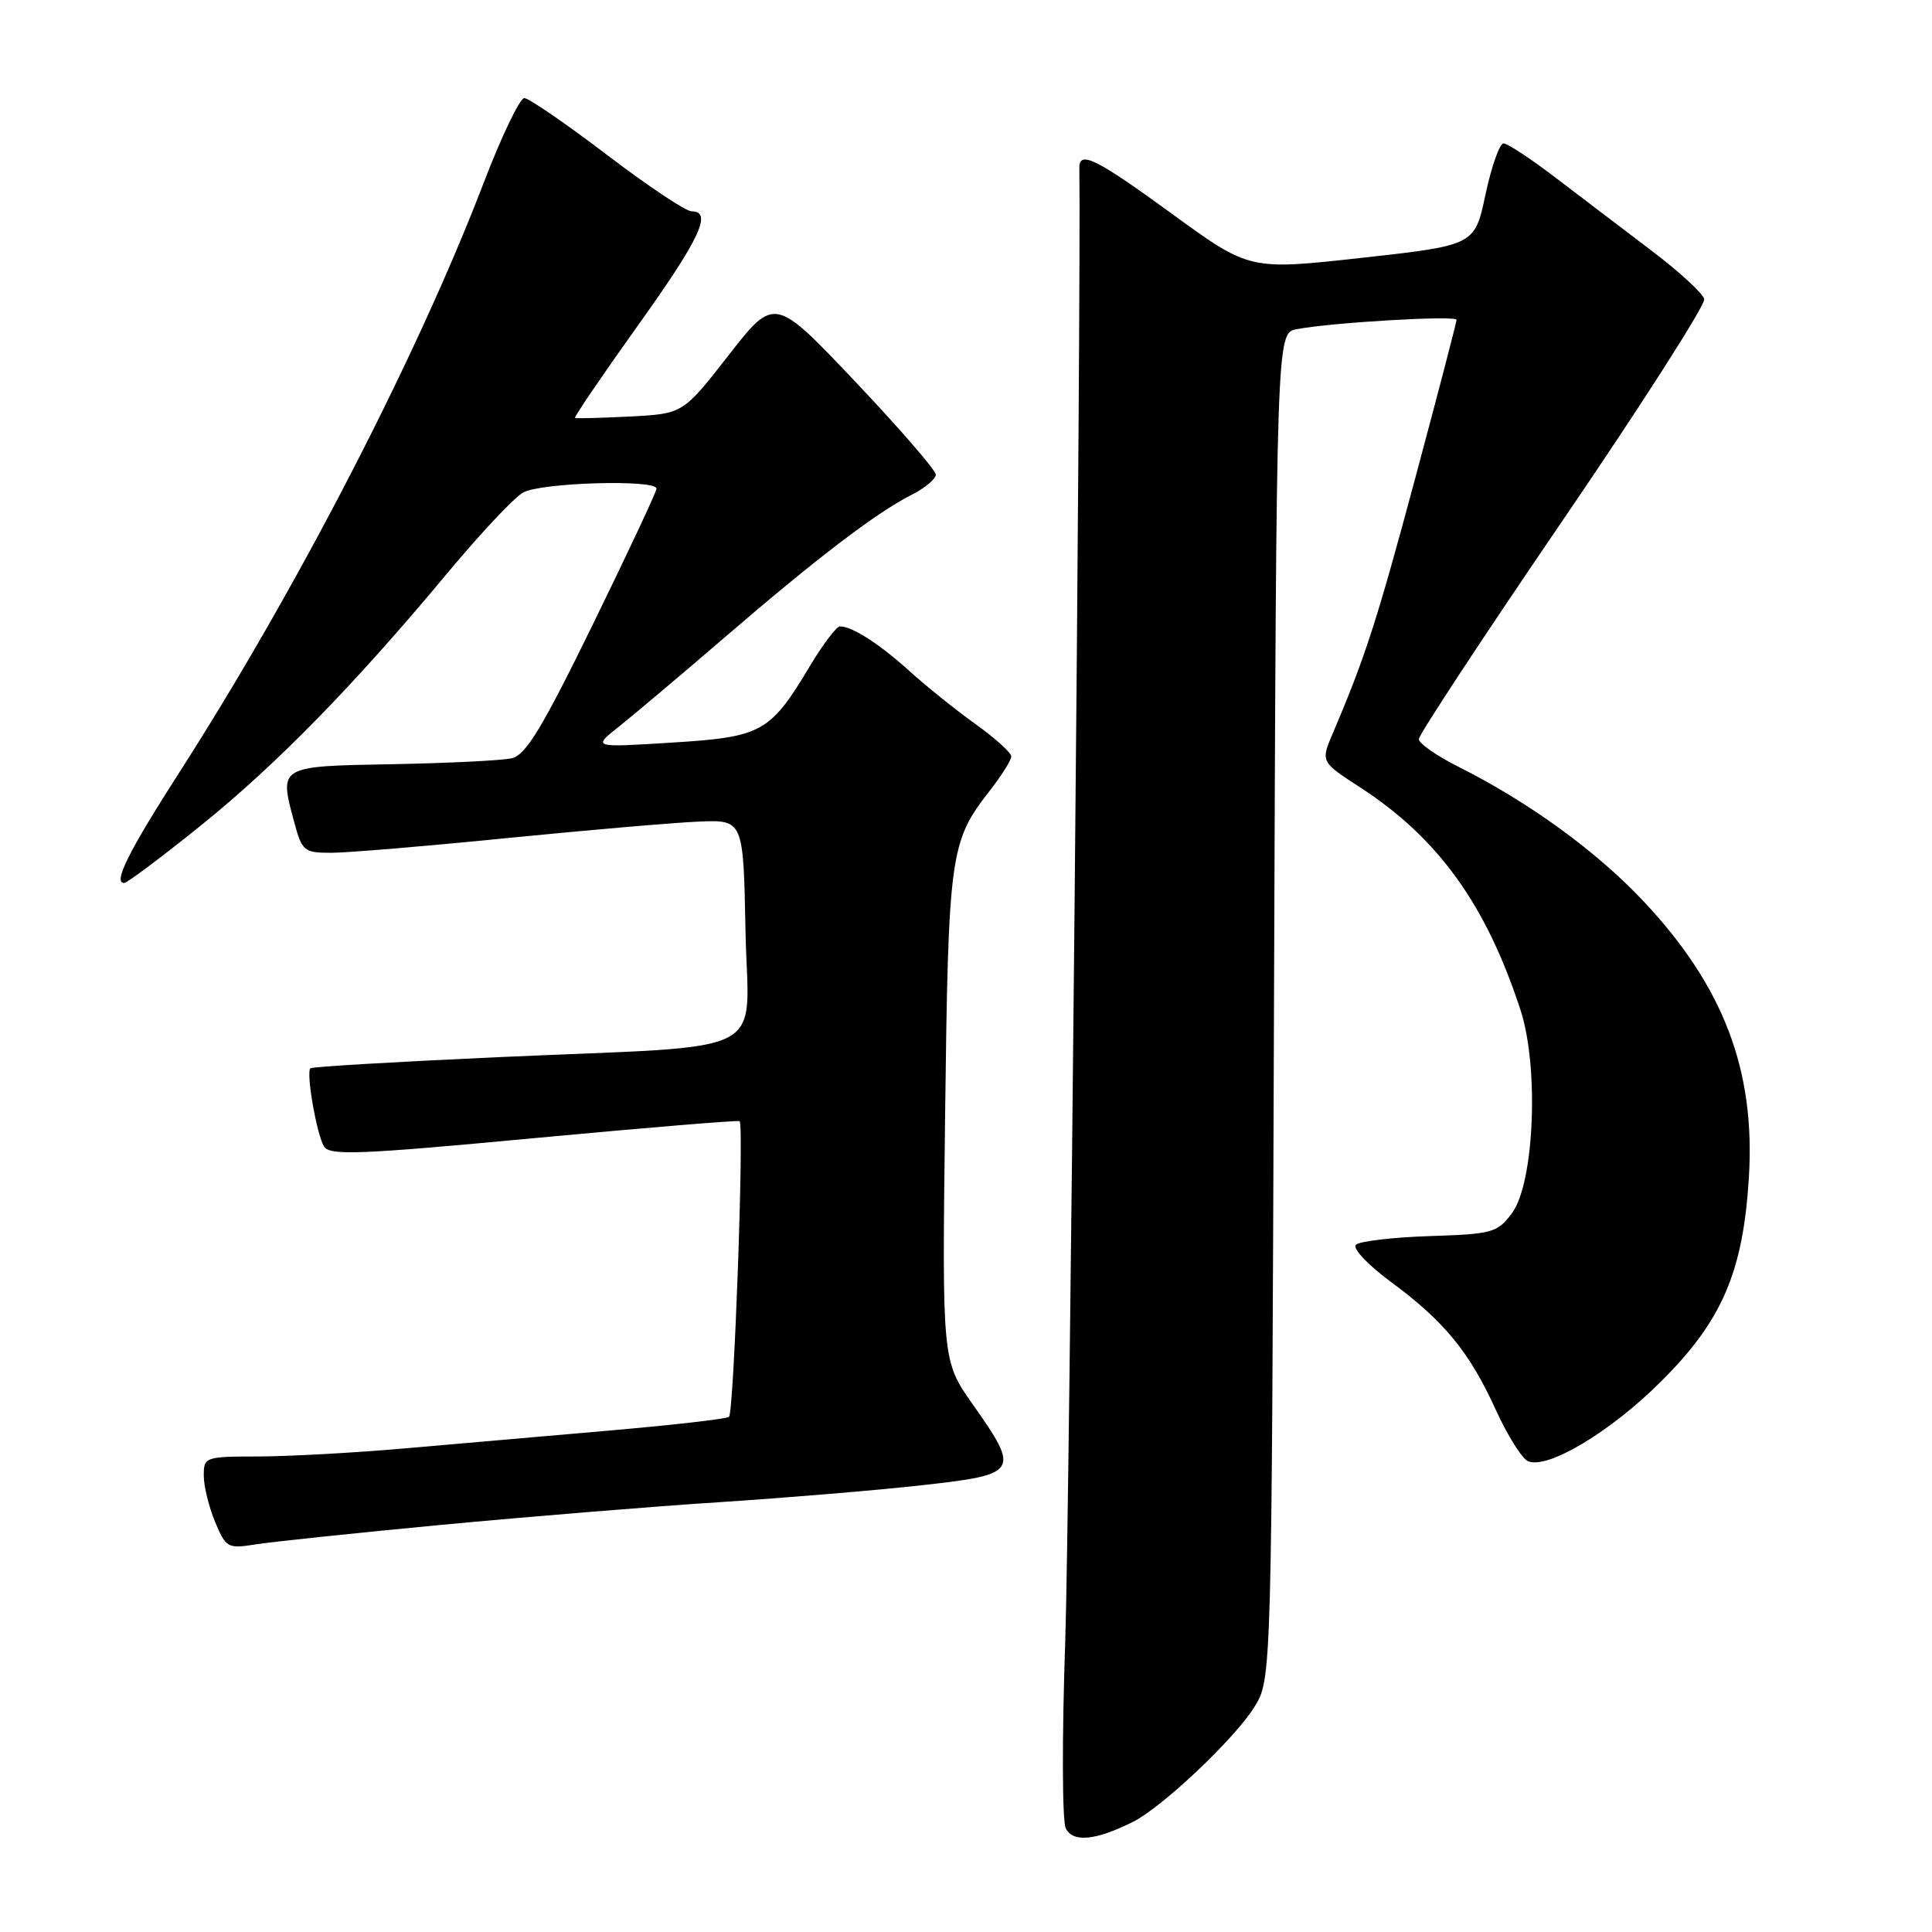<?xml version="1.0" encoding="UTF-8" standalone="no"?>
<!DOCTYPE svg PUBLIC "-//W3C//DTD SVG 1.1//EN" "http://www.w3.org/Graphics/SVG/1.1/DTD/svg11.dtd" >
<svg xmlns="http://www.w3.org/2000/svg" xmlns:xlink="http://www.w3.org/1999/xlink" version="1.1" viewBox="0 0 256 256">
 <g >
 <path fill="currentColor"
d=" M 150.13 241.40 C 154.05 239.43 163.59 230.40 166.21 226.19 C 168.50 222.50 168.50 222.50 168.81 133.32 C 169.13 44.13 169.13 44.13 171.81 43.62 C 176.46 42.73 193.00 41.76 193.00 42.38 C 193.00 42.70 190.53 52.17 187.51 63.42 C 182.43 82.35 180.89 87.10 176.58 97.22 C 175.00 100.94 175.00 100.94 180.25 104.35 C 190.58 111.06 196.92 119.87 201.48 133.85 C 203.95 141.42 203.30 156.78 200.35 160.74 C 198.41 163.34 197.79 163.52 189.40 163.79 C 184.51 163.95 180.13 164.47 179.66 164.94 C 179.19 165.41 181.23 167.59 184.24 169.81 C 191.37 175.07 194.71 179.14 198.19 186.79 C 199.77 190.25 201.71 193.34 202.51 193.64 C 205.17 194.66 213.43 189.70 220.09 183.06 C 228.21 174.98 230.98 168.53 231.74 155.94 C 232.59 141.81 228.39 130.77 217.89 119.54 C 211.65 112.87 202.65 106.32 193.25 101.60 C 190.36 100.15 188.00 98.50 188.00 97.94 C 188.00 97.37 196.58 84.32 207.07 68.95 C 217.56 53.57 226.00 40.37 225.82 39.63 C 225.64 38.88 222.57 36.05 219.00 33.34 C 215.43 30.63 209.73 26.29 206.34 23.71 C 202.96 21.12 199.76 19.00 199.23 19.00 C 198.71 19.00 197.63 22.04 196.84 25.75 C 195.41 32.50 195.41 32.50 180.49 34.16 C 165.57 35.81 165.57 35.81 155.40 28.41 C 145.27 21.02 142.98 19.88 143.02 22.25 C 143.27 38.76 141.71 201.10 141.15 217.50 C 140.71 230.20 140.74 241.29 141.22 242.26 C 142.16 244.18 145.19 243.88 150.13 241.40 Z  M 58.61 202.04 C 70.10 200.96 86.66 199.60 95.41 199.04 C 104.16 198.47 116.20 197.47 122.16 196.80 C 134.98 195.38 135.20 195.03 128.91 186.11 C 124.83 180.32 124.83 180.32 125.23 147.91 C 125.66 113.07 125.87 111.55 131.12 104.81 C 132.71 102.78 134.00 100.72 134.00 100.23 C 134.00 99.74 131.86 97.81 129.25 95.94 C 126.64 94.07 122.70 90.91 120.50 88.91 C 116.55 85.33 112.92 83.00 111.30 83.00 C 110.84 83.00 109.05 85.36 107.32 88.25 C 102.04 97.07 100.98 97.66 89.00 98.40 C 78.50 99.06 78.50 99.06 82.00 96.29 C 83.92 94.76 90.22 89.45 96.00 84.48 C 108.12 74.03 116.13 67.92 120.75 65.59 C 122.54 64.69 124.00 63.47 124.00 62.89 C 124.00 62.31 119.19 56.76 113.31 50.55 C 102.63 39.28 102.63 39.28 96.56 47.05 C 90.50 54.82 90.50 54.82 83.50 55.19 C 79.65 55.38 76.36 55.47 76.19 55.38 C 76.03 55.29 79.74 49.83 84.44 43.25 C 92.76 31.62 94.46 28.00 91.63 28.00 C 90.87 28.00 85.82 24.63 80.40 20.50 C 74.98 16.38 70.07 13.00 69.47 13.00 C 68.88 13.00 66.45 18.06 64.08 24.25 C 55.31 47.15 39.31 78.13 23.73 102.40 C 17.04 112.82 14.96 117.00 16.45 117.00 C 16.83 117.00 21.34 113.63 26.47 109.50 C 36.60 101.35 46.88 90.83 59.23 76.00 C 63.57 70.78 68.11 65.94 69.32 65.26 C 71.65 63.94 87.01 63.49 86.99 64.75 C 86.99 65.16 83.19 73.25 78.57 82.71 C 71.86 96.44 69.68 100.03 67.83 100.47 C 66.55 100.77 59.43 101.12 52.01 101.26 C 36.87 101.53 36.97 101.47 38.98 108.92 C 40.02 112.78 40.28 113.00 43.88 113.00 C 45.97 113.00 56.42 112.13 67.09 111.06 C 77.77 110.00 89.20 109.01 92.50 108.87 C 98.50 108.61 98.50 108.61 98.78 123.24 C 99.10 140.44 103.05 138.41 66.00 140.08 C 52.52 140.69 41.33 141.35 41.13 141.55 C 40.53 142.13 41.97 150.37 42.94 151.92 C 43.70 153.14 47.67 152.98 70.66 150.82 C 85.42 149.44 97.72 148.42 98.00 148.56 C 98.62 148.87 97.25 187.08 96.60 187.74 C 96.33 188.00 89.23 188.82 80.81 189.55 C 72.39 190.28 60.10 191.35 53.50 191.93 C 46.90 192.51 38.24 192.98 34.25 192.99 C 27.16 193.00 27.00 193.06 27.00 195.53 C 27.00 196.92 27.68 199.68 28.50 201.66 C 29.94 205.10 30.17 205.23 33.86 204.64 C 35.98 204.30 47.11 203.13 58.61 202.04 Z "/>
</g>
</svg>